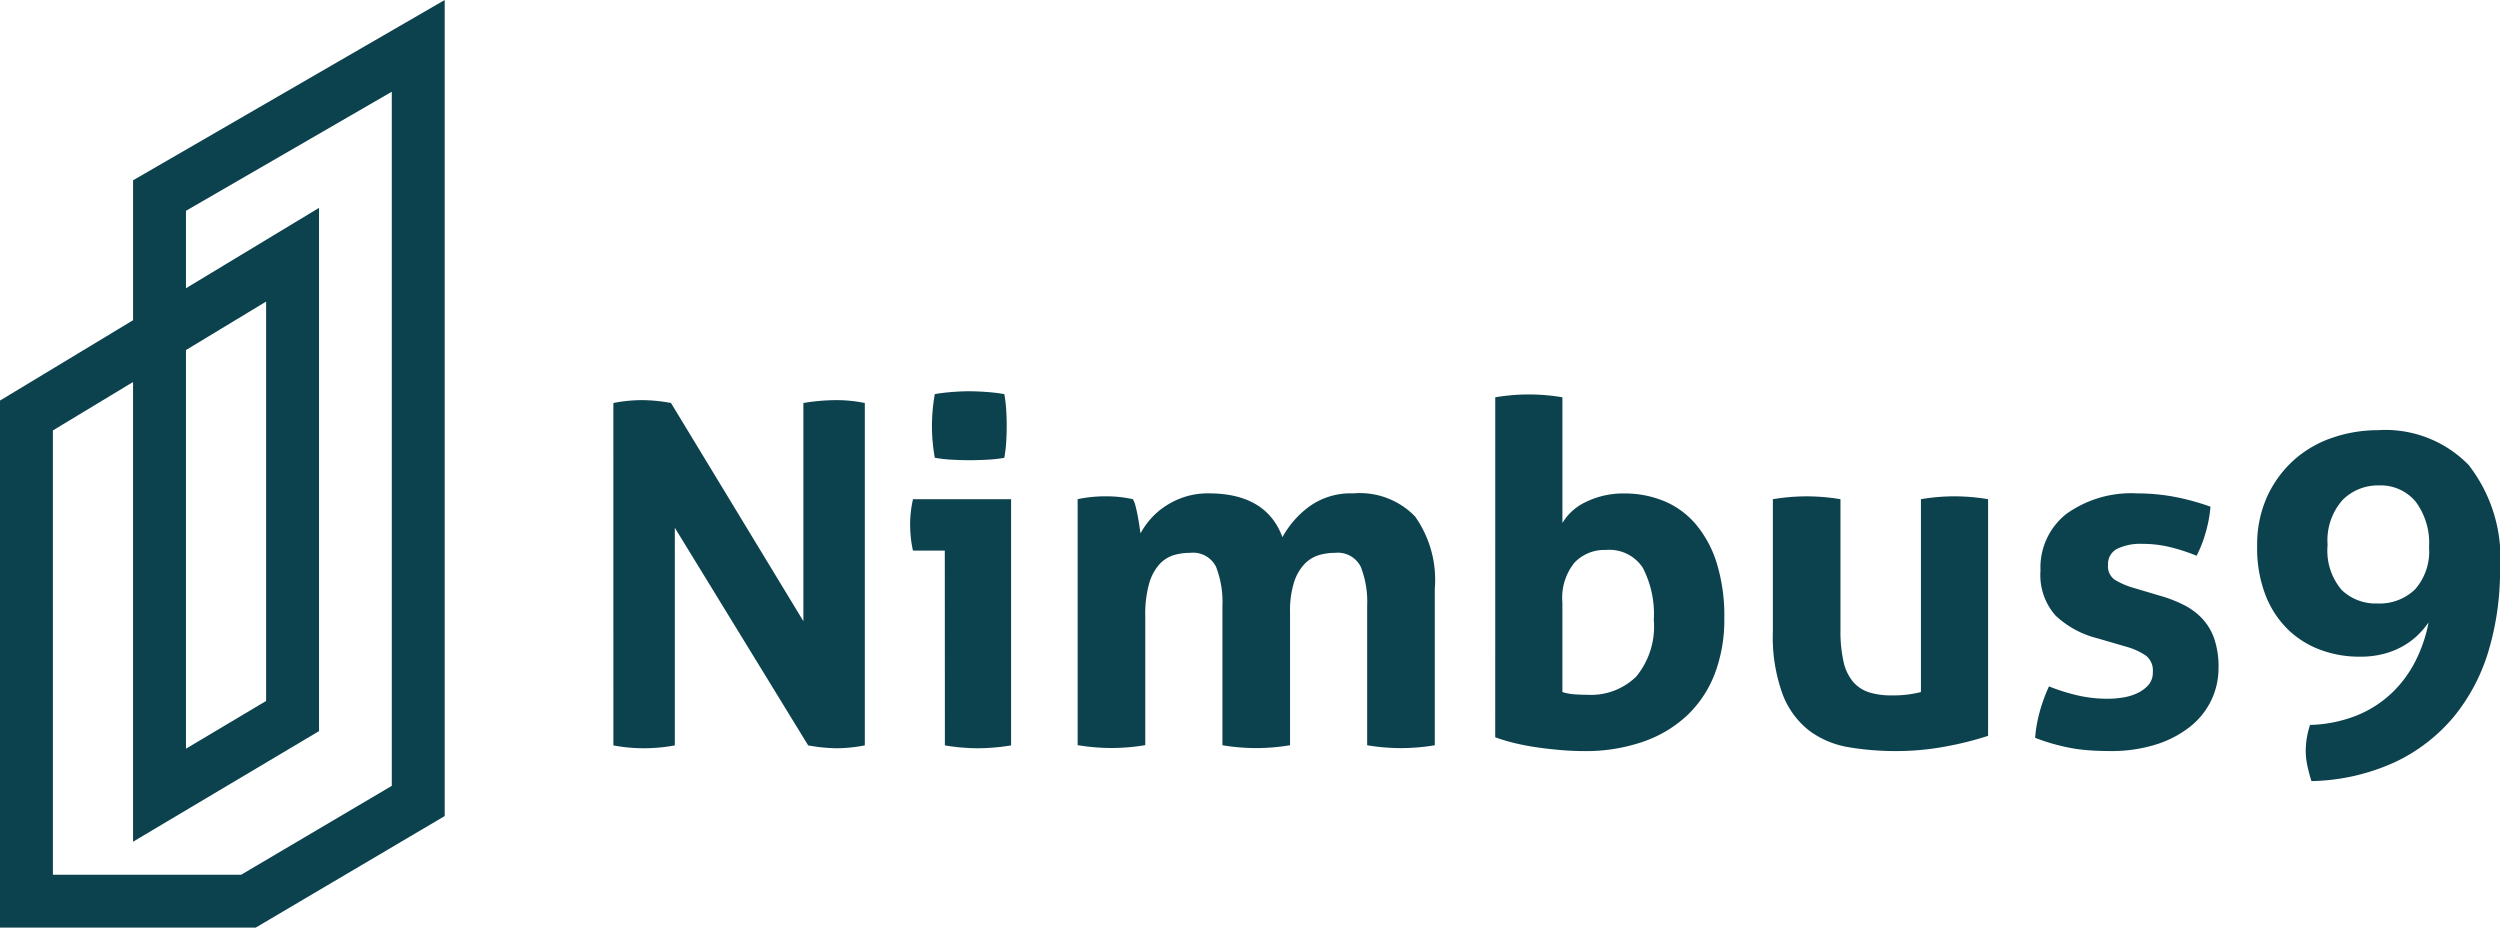<svg xmlns="http://www.w3.org/2000/svg" width="110" height="40.815" viewBox="0 0 110 40.815">
  <g id="Group_27" data-name="Group 27" transform="translate(469.985 -1222.318)">
    <g id="Group_24" data-name="Group 24" transform="translate(-469.985 1222.318)">
      <path id="Path_54" data-name="Path 54" d="M-458.734,1263.133h-11.251v-23.19l5.855-3.536v-6.156l13.712-7.933v35.906Zm-8.923-2.328h8.286l6.625-3.91v-30.541l-9.056,5.239V1235l5.854-3.536v23.023l-8.183,4.866v-20.227l-3.527,2.131Zm5.855-23.085v17.54l3.526-2.1v-17.573Z" transform="translate(469.985 -1222.318)" fill="#0c424e"/>
    </g>
    <g id="Group_26" data-name="Group 26" transform="translate(-442.997 1239.526)" style="mix-blend-mode: normal;isolation: isolate">
      <g id="Group_25" data-name="Group 25" transform="translate(0)" style="mix-blend-mode: normal;isolation: isolate">
        <path id="Path_55" data-name="Path 55" d="M-354.056,1298.073a6.505,6.505,0,0,1,1.236-.126,7.043,7.043,0,0,1,1.3.126l5.825,9.6v-9.6a8.792,8.792,0,0,1,1.446-.126,6.189,6.189,0,0,1,1.257.126v15.065a6.646,6.646,0,0,1-1.215.126,7.172,7.172,0,0,1-1.278-.126l-5.867-9.575v9.575a7.371,7.371,0,0,1-1.362.126,7.036,7.036,0,0,1-1.341-.126Z" transform="translate(354.056 -1297.549)" fill="#0c424e"/>
        <path id="Path_56" data-name="Path 56" d="M-296.456,1303.256h-1.4a4.719,4.719,0,0,1-.094-.576,5.607,5.607,0,0,1-.031-.576,4.921,4.921,0,0,1,.126-1.11h4.316v10.832a8.913,8.913,0,0,1-1.467.126,8.792,8.792,0,0,1-1.446-.126Zm-.44-4.086a8.063,8.063,0,0,1-.126-1.4,8.315,8.315,0,0,1,.126-1.4q.356-.062.765-.094t.744-.031q.356,0,.775.031t.775.094a6.2,6.2,0,0,1,.084.7q.021.346.021.7c0,.223-.007.454-.021.691a6.177,6.177,0,0,1-.084.712,6.156,6.156,0,0,1-.765.084q-.409.021-.765.021-.335,0-.754-.021A6.175,6.175,0,0,1-296.9,1299.17Z" transform="translate(311.039 -1296.237)" fill="#0c424e"/>
        <path id="Path_57" data-name="Path 57" d="M-266.307,1315.838a5.67,5.67,0,0,1,.587-.094,6.082,6.082,0,0,1,.65-.032,5.512,5.512,0,0,1,.629.032q.272.031.566.094a1.218,1.218,0,0,1,.115.3q.052.2.094.419c.028.147.052.29.073.429s.038.259.052.356a3.446,3.446,0,0,1,.44-.629,3.2,3.2,0,0,1,.65-.566,3.533,3.533,0,0,1,.849-.408,3.328,3.328,0,0,1,1.058-.157q2.535,0,3.248,1.927a4.173,4.173,0,0,1,1.184-1.351,3.131,3.131,0,0,1,1.938-.576,3.381,3.381,0,0,1,2.713,1.016,4.816,4.816,0,0,1,.869,3.174v6.893a9.018,9.018,0,0,1-1.488.126,9.016,9.016,0,0,1-1.488-.126v-6.118a4.245,4.245,0,0,0-.283-1.739,1.132,1.132,0,0,0-1.142-.608,2.407,2.407,0,0,0-.7.1,1.5,1.5,0,0,0-.629.388,2.064,2.064,0,0,0-.461.8,4.132,4.132,0,0,0-.178,1.33v5.846a9.02,9.02,0,0,1-1.488.126,9.016,9.016,0,0,1-1.488-.126v-6.118a4.245,4.245,0,0,0-.283-1.739,1.132,1.132,0,0,0-1.142-.608,2.512,2.512,0,0,0-.712.1,1.416,1.416,0,0,0-.639.409,2.16,2.16,0,0,0-.45.849,4.963,4.963,0,0,0-.168,1.425v5.678a9.018,9.018,0,0,1-1.488.126,9.016,9.016,0,0,1-1.488-.126Z" transform="translate(286.735 -1311.082)" fill="#0c424e"/>
        <path id="Path_58" data-name="Path 58" d="M-187.377,1296.993a8.908,8.908,0,0,1,1.467-.126,9.033,9.033,0,0,1,1.488.126v5.531a2.346,2.346,0,0,1,1.048-.932,3.7,3.7,0,0,1,1.676-.367,4.521,4.521,0,0,1,1.75.335,3.7,3.7,0,0,1,1.393,1.016,4.928,4.928,0,0,1,.922,1.708,7.868,7.868,0,0,1,.335,2.43,6.7,6.7,0,0,1-.419,2.441,4.964,4.964,0,0,1-1.215,1.833,5.428,5.428,0,0,1-1.949,1.163,7.743,7.743,0,0,1-2.6.409q-.461,0-.974-.042t-1.037-.115q-.524-.074-1.006-.189a7.683,7.683,0,0,1-.88-.262Zm2.954,12.969a2.186,2.186,0,0,0,.534.1q.283.021.576.021a2.845,2.845,0,0,0,2.137-.8,3.463,3.463,0,0,0,.775-2.493,4.439,4.439,0,0,0-.482-2.294,1.764,1.764,0,0,0-1.634-.786,1.821,1.821,0,0,0-1.372.556,2.45,2.45,0,0,0-.534,1.749Z" transform="translate(226.18 -1296.72)" fill="#0c424e"/>
        <path id="Path_59" data-name="Path 59" d="M-134.907,1316.253a9.054,9.054,0,0,1,1.487-.126,9.058,9.058,0,0,1,1.488.126v5.741a6.072,6.072,0,0,0,.136,1.414,2.073,2.073,0,0,0,.419.88,1.544,1.544,0,0,0,.7.461,3.186,3.186,0,0,0,.985.136,4.885,4.885,0,0,0,1.3-.147v-8.486a8.94,8.94,0,0,1,1.467-.126,9.058,9.058,0,0,1,1.488.126v10.413a14.159,14.159,0,0,1-1.77.45,11.67,11.67,0,0,1-2.294.22,12.249,12.249,0,0,1-2.053-.167,4.016,4.016,0,0,1-1.729-.713,3.679,3.679,0,0,1-1.184-1.592,7.323,7.323,0,0,1-.44-2.787Z" transform="translate(185.925 -1311.496)" fill="#0c424e"/>
        <path id="Path_60" data-name="Path 60" d="M-82.594,1321.956a4.146,4.146,0,0,1-1.833-1,2.689,2.689,0,0,1-.66-1.98,3,3,0,0,1,1.142-2.493,4.895,4.895,0,0,1,3.111-.9,8.91,8.91,0,0,1,1.613.146,10.343,10.343,0,0,1,1.613.44,5.747,5.747,0,0,1-.21,1.131,5.462,5.462,0,0,1-.4,1.027,8.281,8.281,0,0,0-1.11-.366,5.078,5.078,0,0,0-1.278-.157,2.316,2.316,0,0,0-1.11.22.744.744,0,0,0-.4.7.722.722,0,0,0,.283.65,3.3,3.3,0,0,0,.807.356l1.194.356a5.9,5.9,0,0,1,1.058.409,2.93,2.93,0,0,1,.807.6,2.509,2.509,0,0,1,.524.88,3.8,3.8,0,0,1,.189,1.278,3.272,3.272,0,0,1-.325,1.446,3.341,3.341,0,0,1-.943,1.163,4.674,4.674,0,0,1-1.5.775,6.5,6.5,0,0,1-1.99.283q-.5,0-.922-.031a7.269,7.269,0,0,1-.807-.1q-.388-.074-.765-.178t-.817-.273a6.032,6.032,0,0,1,.2-1.142,7.2,7.2,0,0,1,.409-1.121,8.685,8.685,0,0,0,1.31.408,5.952,5.952,0,0,0,1.289.136,4.258,4.258,0,0,0,.639-.052,2.327,2.327,0,0,0,.639-.189,1.512,1.512,0,0,0,.492-.356.826.826,0,0,0,.2-.576.833.833,0,0,0-.3-.723,2.944,2.944,0,0,0-.849-.388Z" transform="translate(147.881 -1311.082)" fill="#0c424e"/>
        <path id="Path_61" data-name="Path 61" d="M-40.99,1319.059q-.105-.336-.178-.67a3.214,3.214,0,0,1-.073-.691,3.775,3.775,0,0,1,.189-1.111,5.925,5.925,0,0,0,2.064-.419,4.9,4.9,0,0,0,1.55-1,5.172,5.172,0,0,0,1.037-1.414,6.435,6.435,0,0,0,.566-1.677,3.881,3.881,0,0,1-.45.534,3.241,3.241,0,0,1-.629.482,3.476,3.476,0,0,1-.849.356,4.076,4.076,0,0,1-1.11.136,4.888,4.888,0,0,1-1.718-.3,4.092,4.092,0,0,1-1.435-.9,4.282,4.282,0,0,1-.985-1.508,5.732,5.732,0,0,1-.367-2.148,5.118,5.118,0,0,1,.45-2.211,4.913,4.913,0,0,1,1.184-1.6,4.88,4.88,0,0,1,1.7-.974,6.127,6.127,0,0,1,1.97-.325,5.119,5.119,0,0,1,4,1.53,6.651,6.651,0,0,1,1.383,4.589,12.3,12.3,0,0,1-.5,3.572,8.3,8.3,0,0,1-1.53,2.912,7.565,7.565,0,0,1-2.588,2A9.23,9.23,0,0,1-40.99,1319.059Zm2.891-7.815a2.251,2.251,0,0,0,1.666-.618,2.519,2.519,0,0,0,.618-1.854,3.037,3.037,0,0,0-.6-2.022,2,2,0,0,0-1.6-.7,2.19,2.19,0,0,0-1.613.649,2.677,2.677,0,0,0-.65,1.97,2.668,2.668,0,0,0,.618,1.98A2.155,2.155,0,0,0-38.1,1311.244Z" transform="translate(115.705 -1301.899)" fill="#0c424e"/>
      </g>
    </g>
  </g>
</svg>
